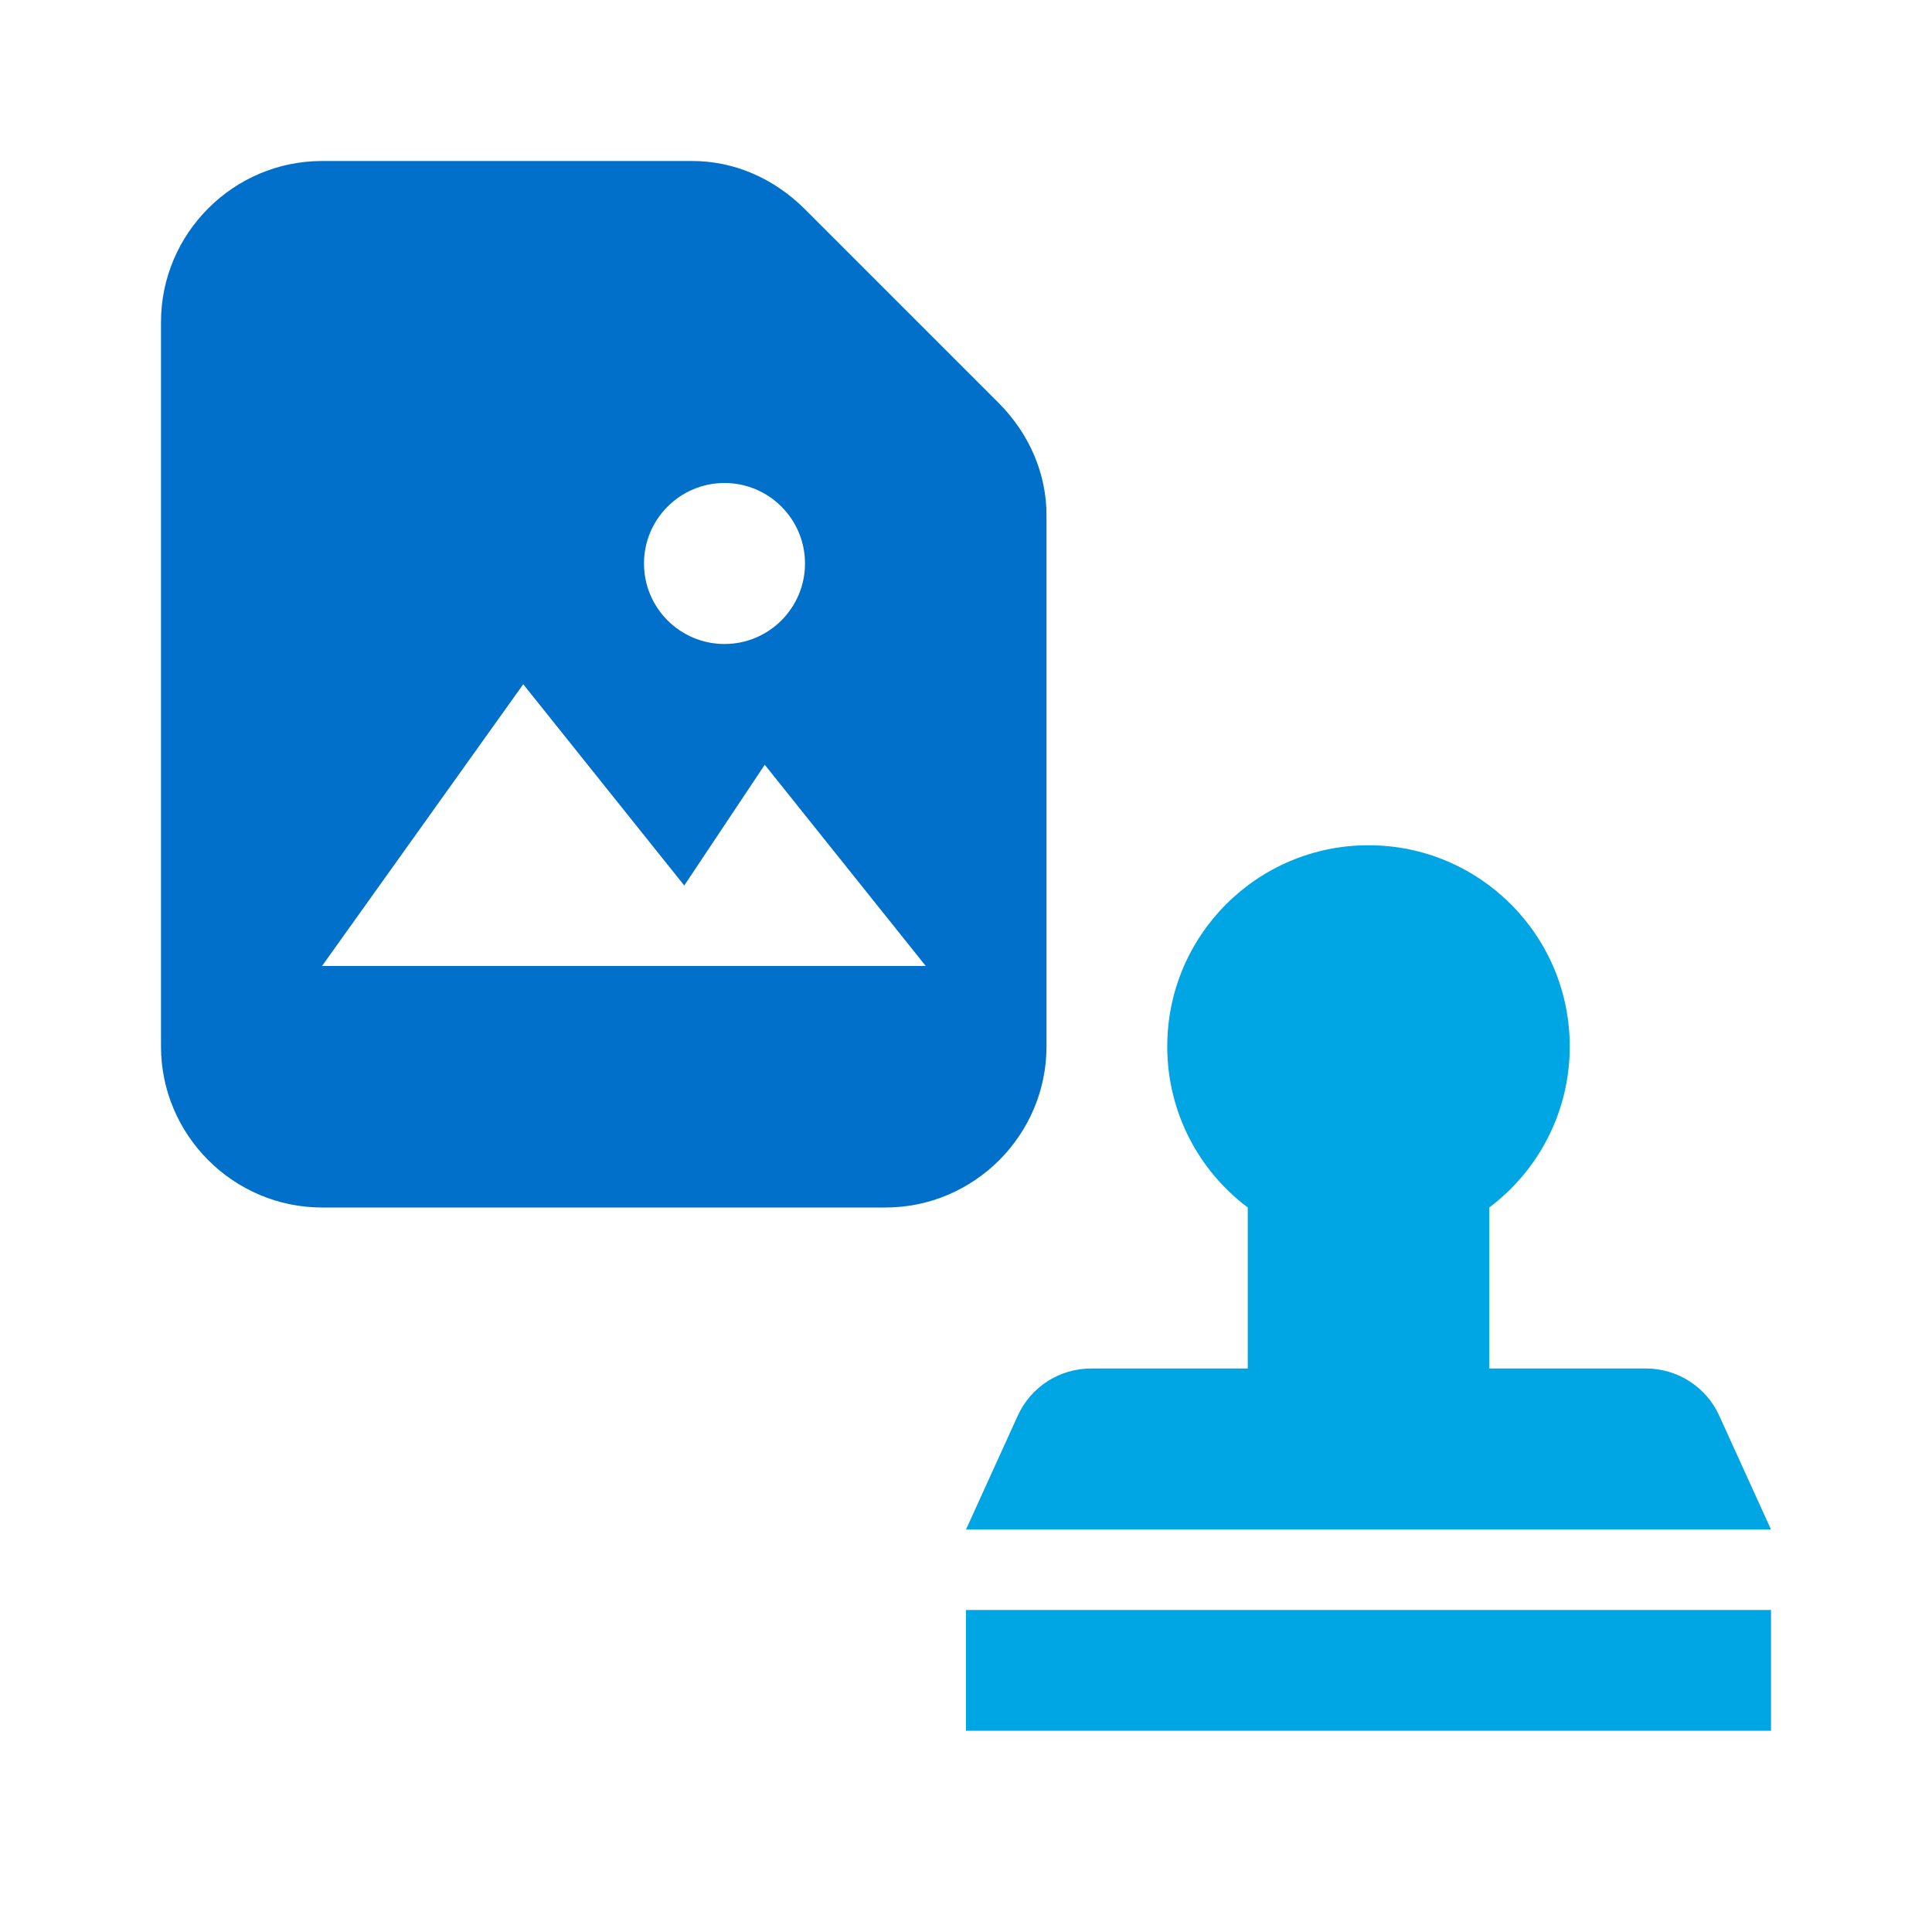 <svg viewBox="0 0 24 24" fill="none" xmlns="http://www.w3.org/2000/svg">
<path fill-rule="evenodd" clip-rule="evenodd" d="M12.4 5L10 2.6C9.6 2.2 9.1 2 8.6 2H4C2.9 2 2 2.9 2 4V13C2 14.1 2.9 15 4 15H11C12.1 15 13 14.1 13 13V6.4C13 5.9 12.8 5.4 12.4 5ZM9 6C9.552 6 10 6.448 10 7C10 7.552 9.552 8 9 8C8.448 8 8 7.552 8 7C8 6.448 8.448 6 9 6ZM4 12L6.5 8.5L8.5 11L9.5 9.5L11.5 12H4Z" fill="#0070CA"/>
<path fill-rule="evenodd" clip-rule="evenodd" d="M18.5 15C19.107 14.544 19.5 13.818 19.5 13C19.5 11.619 18.381 10.5 17 10.5C15.619 10.5 14.5 11.619 14.5 13C14.5 13.818 14.893 14.544 15.5 15V17H13.553C13.161 17 12.805 17.229 12.643 17.586L12 19H22L21.357 17.586C21.195 17.229 20.839 17 20.447 17H18.5V15ZM22 21.5V20H12V21.5H22Z" fill="#00A5E4"/>
</svg>
